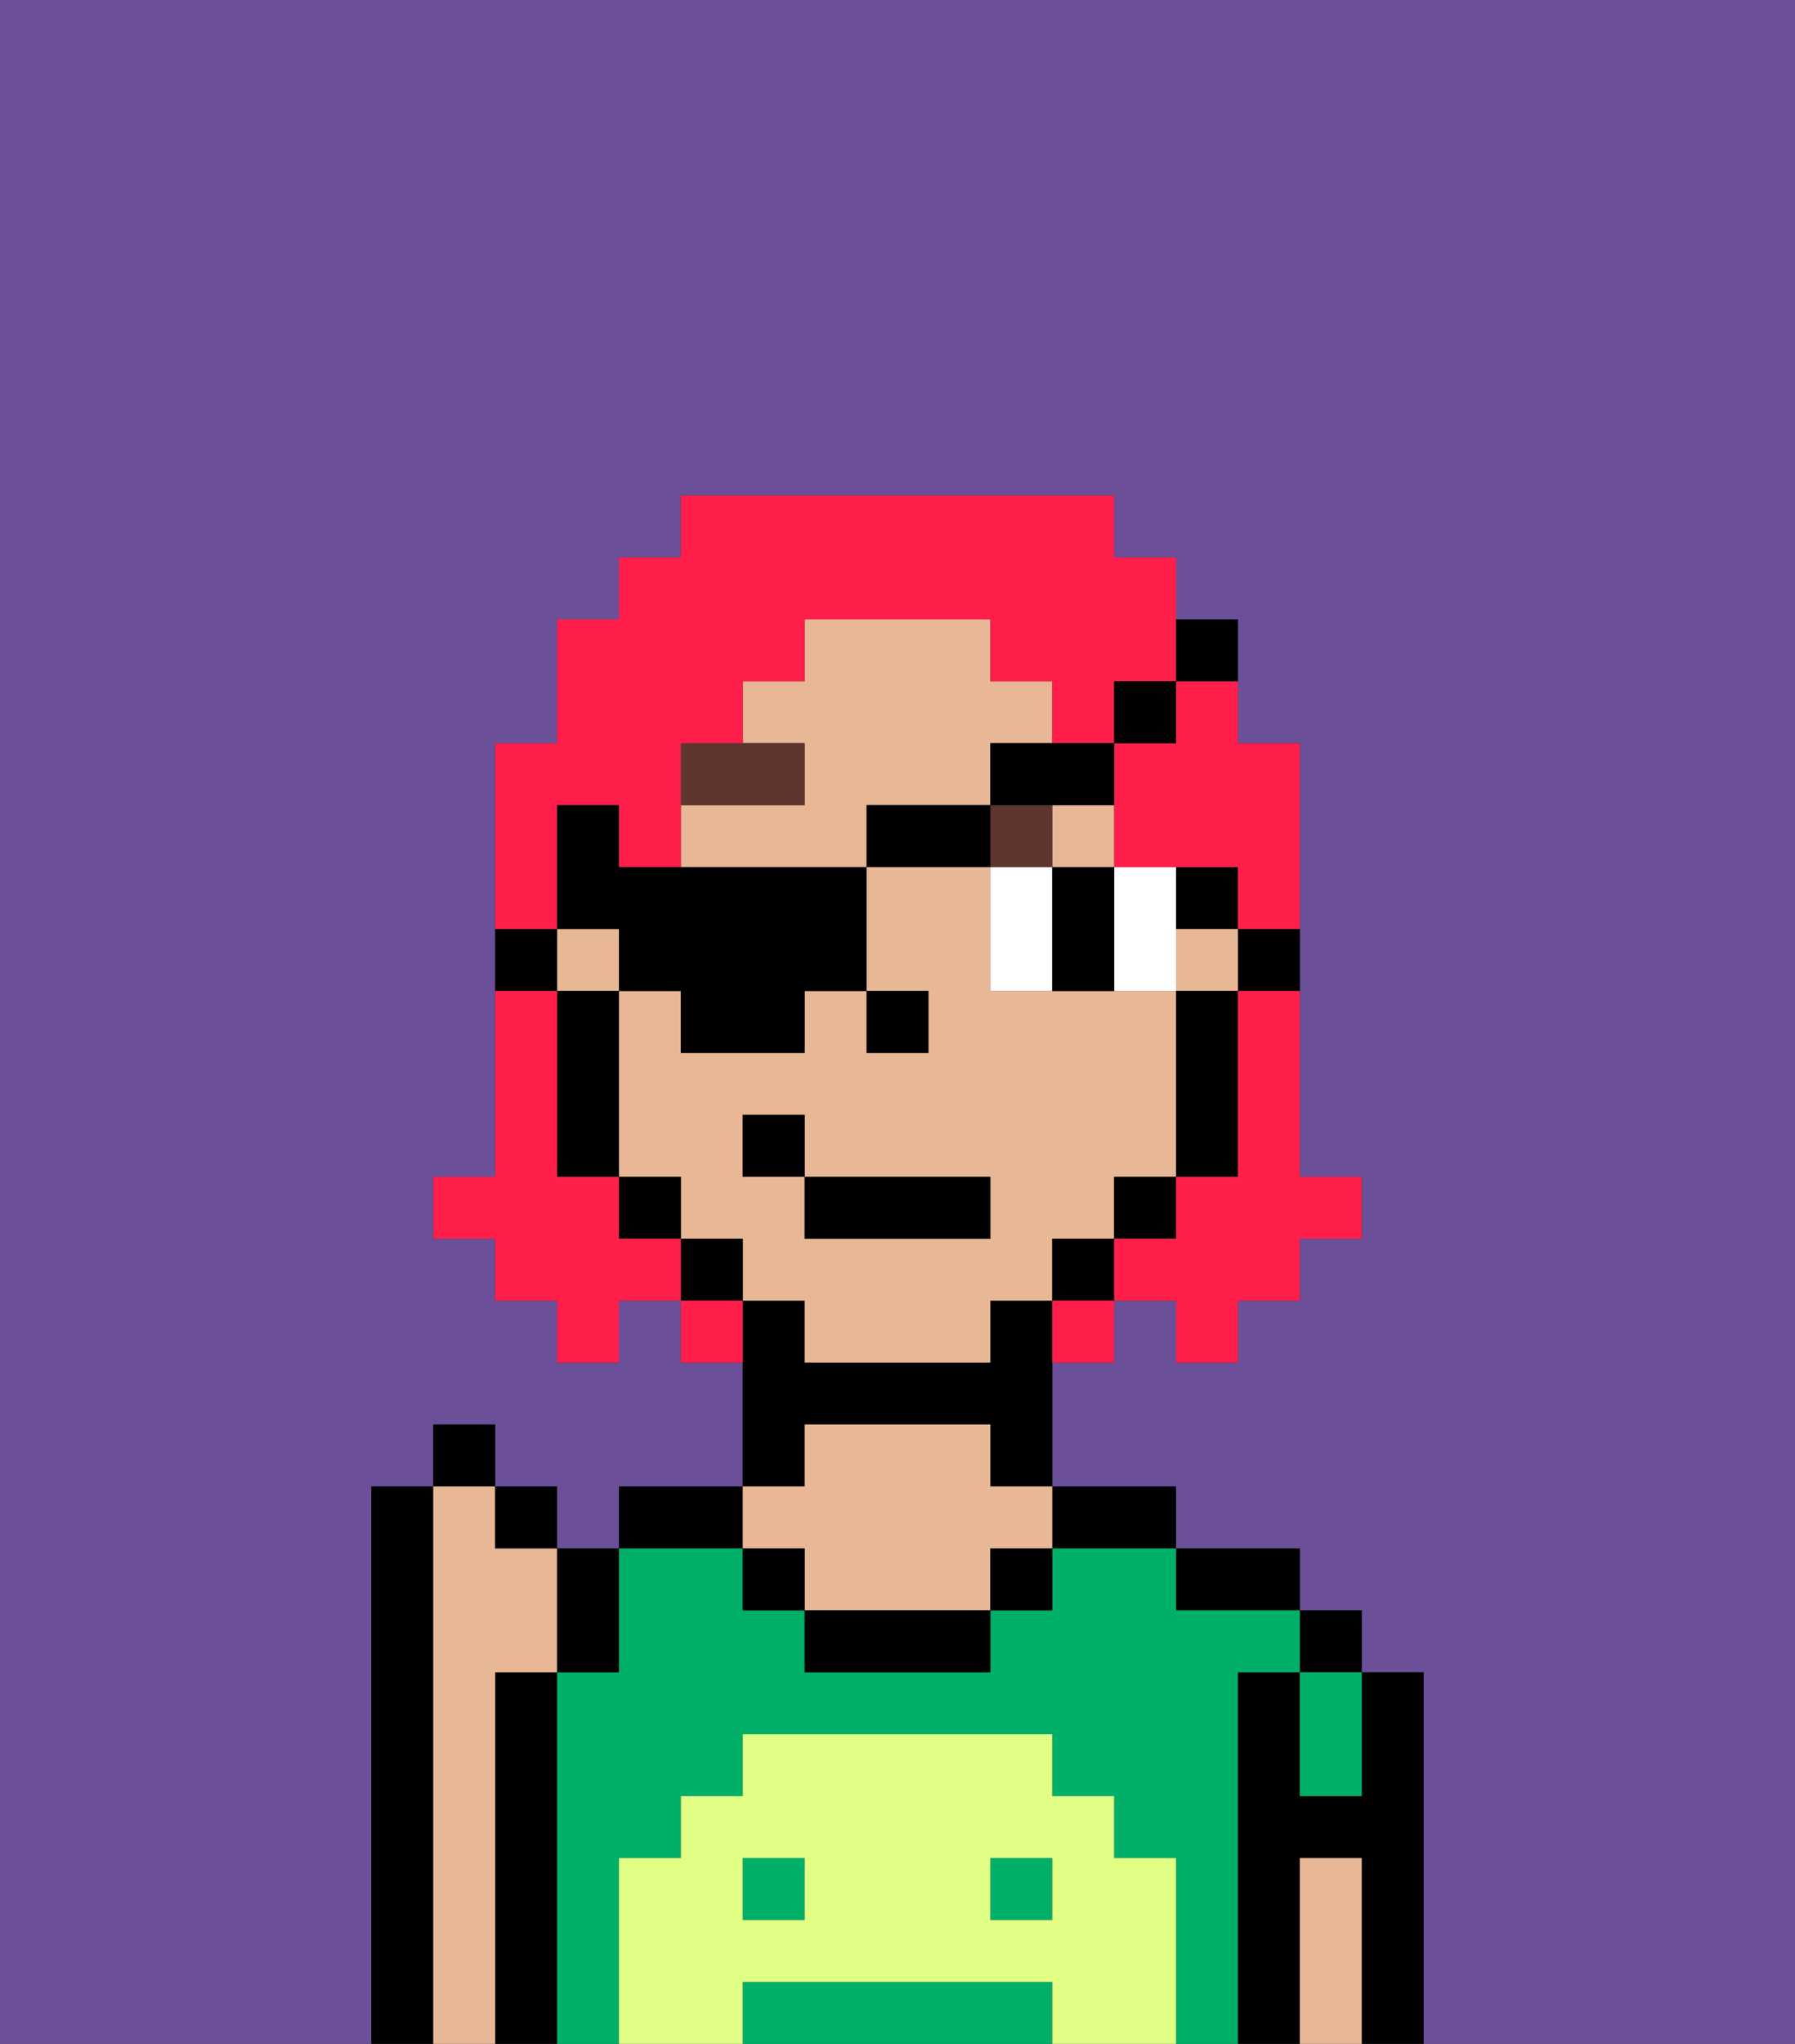 <svg xmlns="http://www.w3.org/2000/svg" viewBox="0 0 29 33"><rect x="0" y="0" width="29" height="33" fill="#333333" stroke="none"/><defs><style>polygon,rect,path{shape-rendering:crispedges;}.fa249-1{fill:#6b4f99;}.fa249-2{fill:#000000;}.fa249-3{fill:#00af68;}.fa249-4{fill:#e8b795;}.fa249-5{fill:#e1ff85;}.fa249-6{fill:#ffffff;}.fa249-7{fill:#5e362f;}.fa249-8{fill:#ff1f4a;}</style></defs><path class="fa249-1" d="M6,32V24H7V23H8v1H9v1h1V24h2V22H11V21H10v1H9V21H8V20H7V19H8V12H9V10h1V9h1V8h7V9h1v1h1v2h1v7h1v1H21v1H20v1H19V21H18v1H17v2h2v1h2v1h1v1h1v6h6V0H0V33H6Z"/><path class="fa249-2" d="M23,27H22v2H21V27H20v6h1V30h1v3h1V27Z"/><rect class="fa249-2" x="21" y="26" width="1" height="1"/><path class="fa249-2" d="M20,26h1V25H19v1Z"/><path class="fa249-2" d="M18,25h1V24H17v1Z"/><path class="fa249-2" d="M13,23h3v1h1V21H16v1H13V21H12v3h1Z"/><path class="fa249-2" d="M12,24H10v1h2Z"/><path class="fa249-2" d="M9,27H8v6H9V27Z"/><path class="fa249-2" d="M7,24H6v9H7V24Z"/><rect class="fa249-3" x="12" y="30" width="1" height="1"/><path class="fa249-3" d="M20,27h1V26H19V25H17v1H16v1H13V26H12V25H10v2H9v6h1V30h1V29h1V28h5v1h1v1h1v3h1V27Z"/><path class="fa249-3" d="M16,32H12v1h5V32Z"/><rect class="fa249-3" x="16" y="30" width="1" height="1"/><path class="fa249-3" d="M21,28v1h1V27H21Z"/><path class="fa249-4" d="M8,27H9V25H8V24H7v9H8V27Z"/><path class="fa249-4" d="M13,25v1h3V25h1V24H16V23H13v1H12v1Z"/><path class="fa249-2" d="M13,26v1h3V26H13Z"/><path class="fa249-4" d="M22,30H21v3h1V30Z"/><rect class="fa249-2" x="12" y="25" width="1" height="1"/><rect class="fa249-2" x="16" y="25" width="1" height="1"/><path class="fa249-5" d="M19,30H18V29H17V28H12v1H11v1H10v3h2V32h5v1h2V30Zm-6,1H12V30h1Zm4,0H16V30h1Z"/><path class="fa249-2" d="M20,16h1V15H20Z"/><rect class="fa249-2" x="19" y="14" width="1" height="1"/><rect class="fa249-4" x="17" y="13" width="1" height="1"/><path class="fa249-4" d="M14,14V13h2V12h1V11H16V10H13v1H12v1h1v1H11v1h3Z"/><path class="fa249-4" d="M18,20V19h1V16H16V14H14v2h1v1H14V16H13v1H11V16H10v3h1v1h1v1h1v1h3V21h1V20Zm-2,0H13V19H12V18h1v1h3Z"/><rect class="fa249-4" x="9" y="15" width="1" height="1"/><rect class="fa249-4" x="19" y="15" width="1" height="1"/><path class="fa249-2" d="M19,17v2h1V16H19Z"/><rect class="fa249-2" x="18" y="19" width="1" height="1"/><rect class="fa249-2" x="17" y="20" width="1" height="1"/><rect class="fa249-2" x="11" y="20" width="1" height="1"/><rect class="fa249-2" x="10" y="19" width="1" height="1"/><path class="fa249-2" d="M10,16H9v3h1V16Z"/><path class="fa249-2" d="M9,15H8v1H9Z"/><rect class="fa249-2" x="14" y="16" width="1" height="1"/><path class="fa249-6" d="M17,14H16v2h1V14Z"/><path class="fa249-6" d="M19,16V14H18v2Z"/><path class="fa249-2" d="M17,15v1h1V14H17Z"/><path class="fa249-7" d="M13,12H11v1h2Z"/><rect class="fa249-7" x="16" y="13" width="1" height="1"/><rect class="fa249-2" x="13" y="19" width="3" height="1"/><rect class="fa249-2" x="12" y="18" width="1" height="1"/><path class="fa249-2" d="M10,27V25H9v2Z"/><rect class="fa249-2" x="8" y="24" width="1" height="1"/><rect class="fa249-2" x="7" y="23" width="1" height="1"/><path class="fa249-8" d="M20,17v2H19v1H18v1h1v1h1V21h1V20h1V19H21V16H20Z"/><path class="fa249-8" d="M9,14V13h1v1h1V12h1V11h1V10h3v1h1v1h1V11h1V9H18V8H11V9H10v1H9v2H8v3H9Z"/><path class="fa249-8" d="M19,12H18v2h2v1h1V12H20V11H19Z"/><path class="fa249-8" d="M10,20V19H9V16H8v3H7v1H8v1H9v1h1V21h1V20Z"/><path class="fa249-8" d="M11,21v1h1V21Z"/><path class="fa249-8" d="M17,22h1V21H17Z"/><path class="fa249-2" d="M10,16h1v1h2V16h1V14H10V13H9v2h1Z"/><rect class="fa249-2" x="14" y="13" width="2" height="1"/><path class="fa249-2" d="M16,13h2V12H16Z"/><rect class="fa249-2" x="18" y="11" width="1" height="1"/><path class="fa249-2" d="M20,11V10H19v1Z"/></svg>